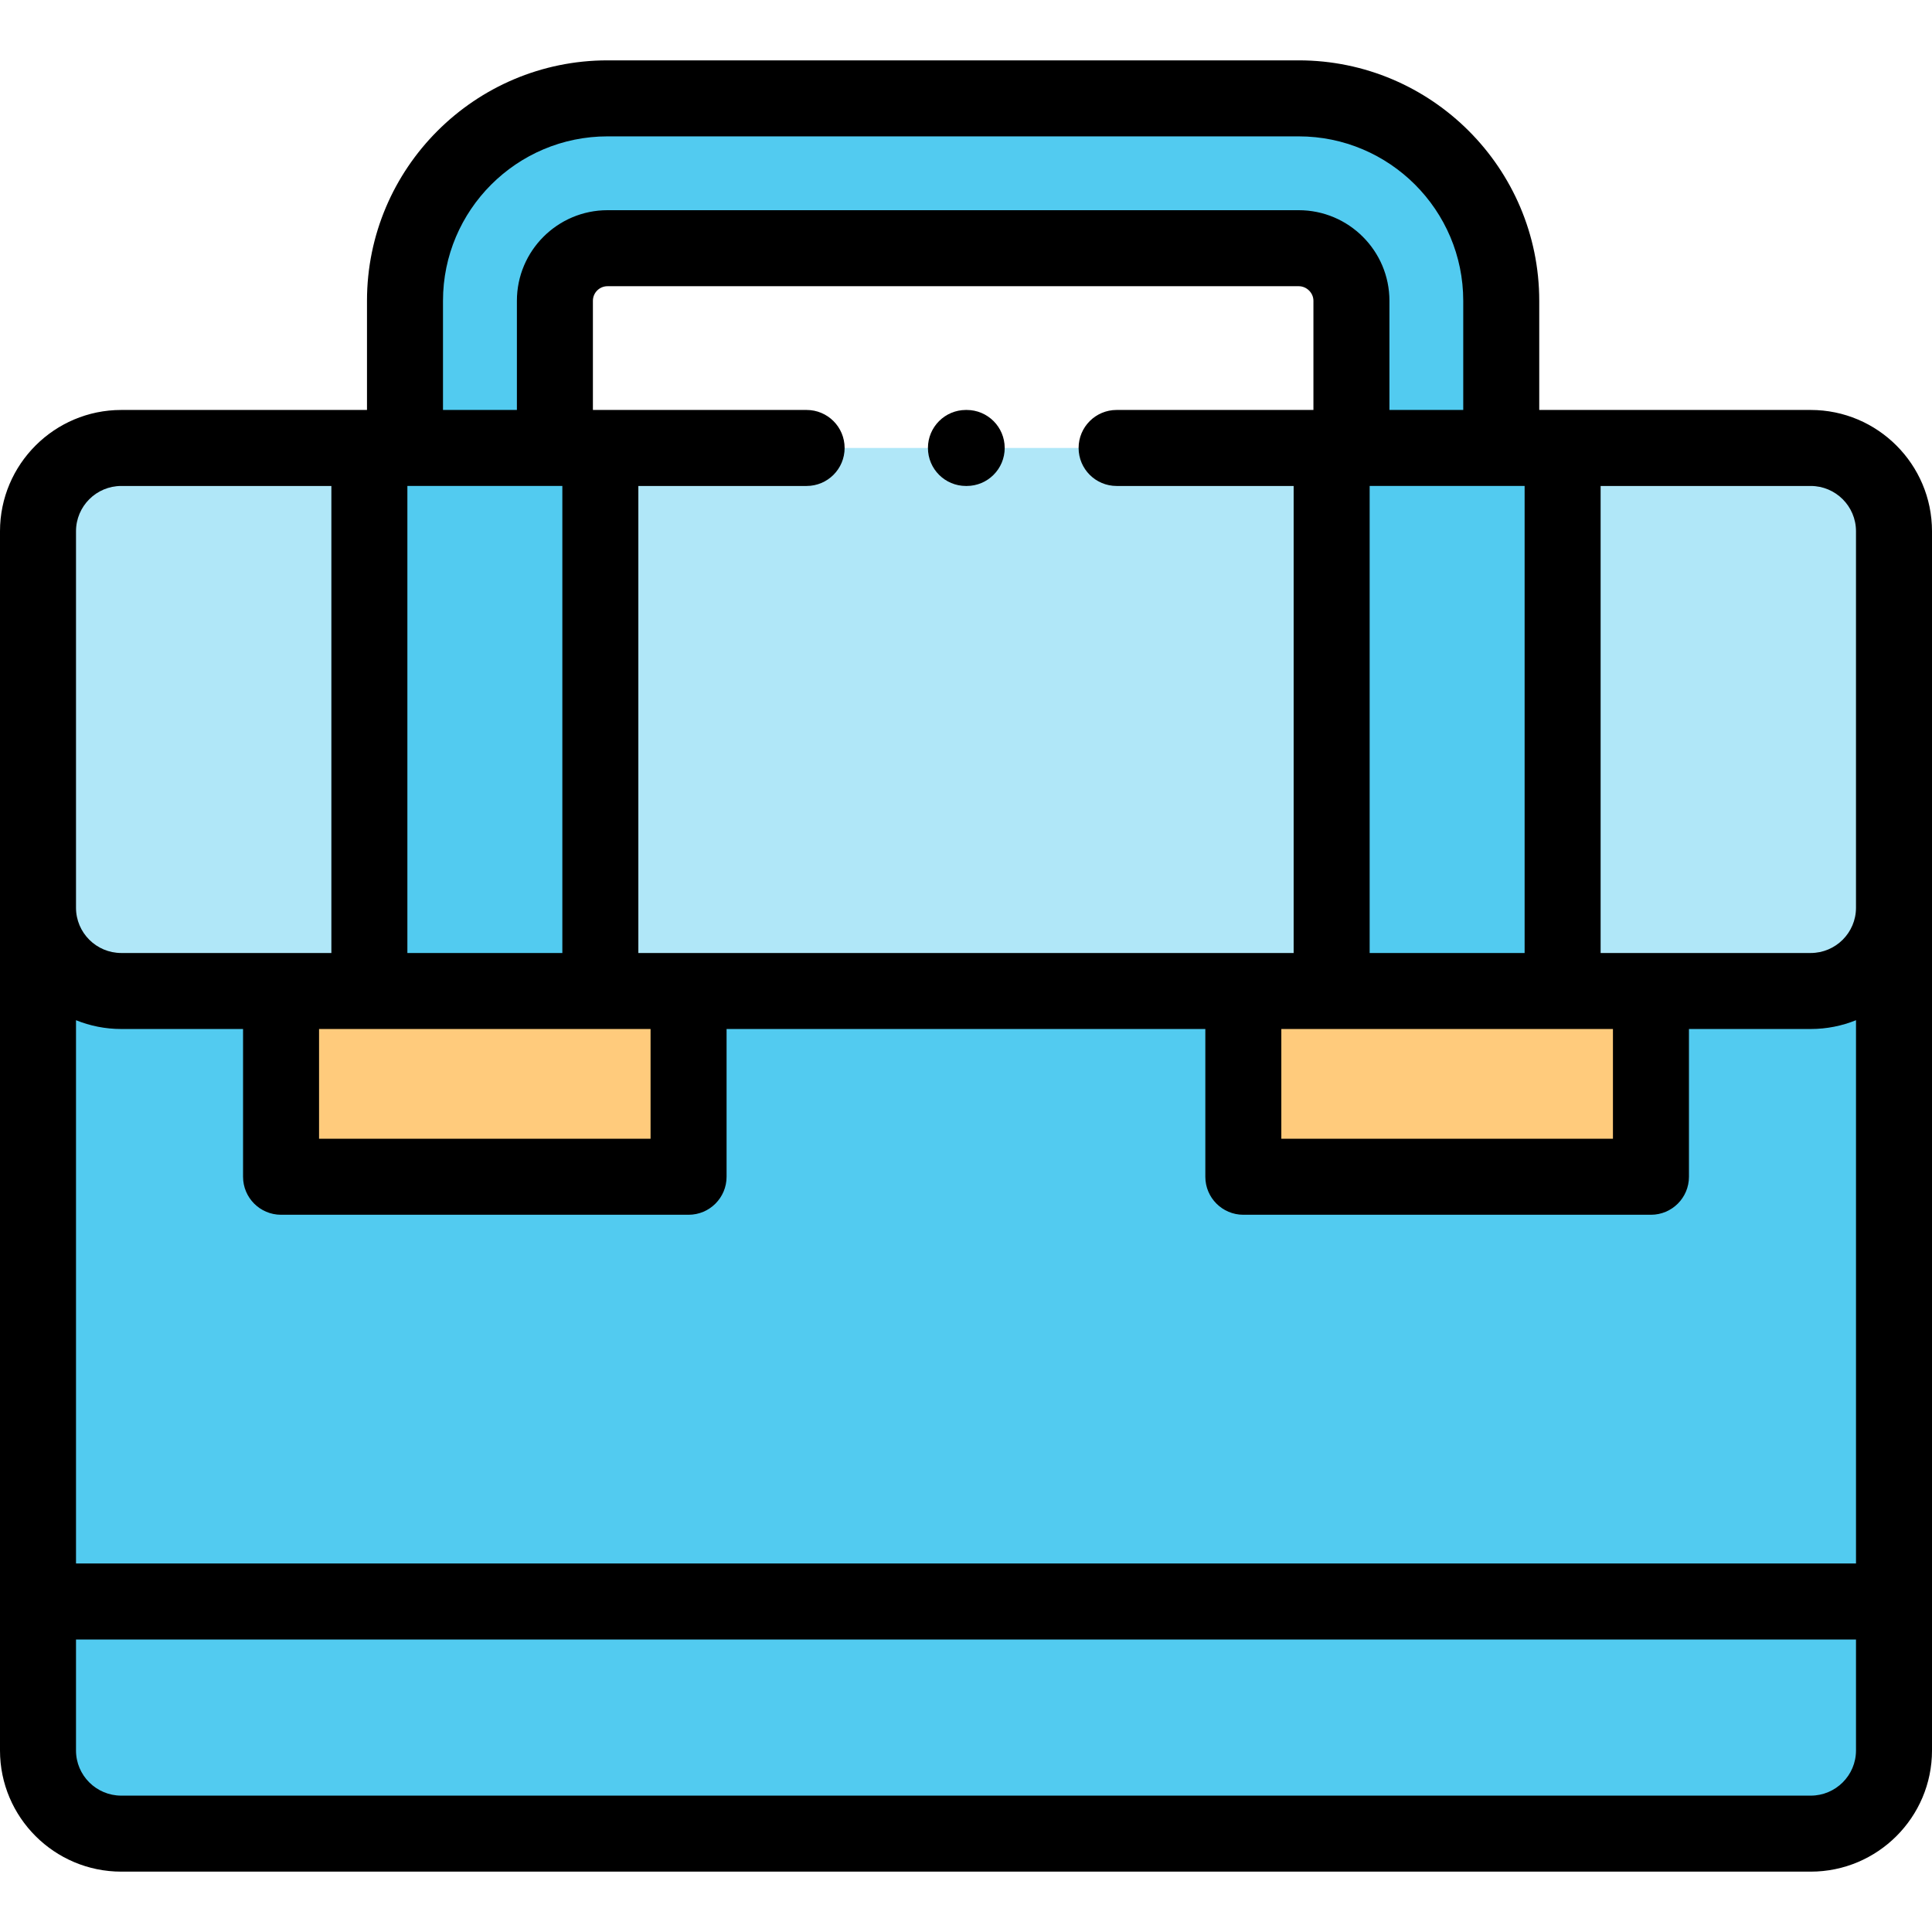 <?xml version="1.0" encoding="iso-8859-1"?>
<!-- Generator: Adobe Illustrator 19.0.0, SVG Export Plug-In . SVG Version: 6.00 Build 0)  -->
<svg xmlns="http://www.w3.org/2000/svg" xmlns:xlink="http://www.w3.org/1999/xlink" version="1.1" id="Layer_1" x="0px" y="0px" viewBox="0 0 512 512" style="enable-background:new 0 0 512 512;" xml:space="preserve" width="512" height="512">
<g>
	<g>
		<path style="fill-rule:evenodd;clip-rule:evenodd;fill:#B0E7F8;" d="M10.071,140.779v99.783c0,12.153,9.918,22.065,22.075,22.065    h42.337H97.89V118.715H32.146C19.989,118.715,10.071,128.627,10.071,140.779L10.071,140.779z"/>
	</g>
	<g>
		<polygon style="fill-rule:evenodd;clip-rule:evenodd;fill:#52CBF0;" points="97.89,118.715 97.89,262.627 159.099,262.627     159.099,118.715 147.055,118.715 107.327,118.715   "/>
	</g>
	<g>
		<polygon style="fill-rule:evenodd;clip-rule:evenodd;fill:#B0E7F8;" points="159.099,118.715 159.099,262.627 182.478,262.627     329.494,262.627 352.901,262.627 352.901,118.715   "/>
	</g>
	<g>
		<polygon style="fill-rule:evenodd;clip-rule:evenodd;fill:#52CBF0;" points="352.901,118.715 352.901,262.627 414.11,262.627     414.11,118.715 397.845,118.715 358.143,118.715   "/>
	</g>
	<g>
		<path style="fill-rule:evenodd;clip-rule:evenodd;fill:#B0E7F8;" d="M414.11,118.715v143.912h23.407h42.336    c12.129,0,22.076-9.911,22.076-22.065v-99.783c0-12.152-9.947-22.064-22.076-22.064H414.11z"/>
	</g>
	<g>
		<polygon style="fill-rule:evenodd;clip-rule:evenodd;fill:#FFCB7C;" points="329.494,262.627 329.494,311.855 437.518,311.855     437.518,262.627 414.11,262.627 352.901,262.627   "/>
	</g>
	<g>
		<polygon style="fill-rule:evenodd;clip-rule:evenodd;fill:#FFCB7C;" points="74.482,262.627 74.482,311.855 182.478,311.855     182.478,262.627 159.099,262.627 97.89,262.627   "/>
	</g>
	<g>
		<path style="fill-rule:evenodd;clip-rule:evenodd;fill:#52CBF0;" d="M160.998,26.066c-29.585,0-53.671,24.048-53.671,53.646    v39.003h39.729V79.712c0-7.676,6.264-13.936,13.943-13.936h183.175c7.679,0,13.97,6.26,13.97,13.936v39.003h39.702V79.712    c0-29.598-24.059-53.646-53.671-53.646H160.998z"/>
	</g>
	<g>
		<path style="fill-rule:evenodd;clip-rule:evenodd;fill:#52CBF0;" d="M10.071,240.563v183.852v39.485    c0,12.121,9.918,22.034,22.075,22.034h447.708c12.129,0,22.076-9.913,22.076-22.034v-39.485V240.563    c0,12.153-9.947,22.065-22.076,22.065h-42.336v49.228H329.494v-49.228H182.478v49.228H74.482v-49.228H32.146    C19.989,262.627,10.071,252.716,10.071,240.563L10.071,240.563z"/>
	</g>
	<g>
		<path d="M479.853,108.643h-71.938V79.712c0-35.134-28.595-63.717-63.742-63.717H160.998c-35.147,0-63.742,28.583-63.742,63.717    v28.931h-65.11C14.42,108.643,0,123.06,0,140.779v323.12c0,17.702,14.42,32.105,32.146,32.105h447.708    c17.726,0,32.147-14.403,32.147-32.105v-323.12C512,123.06,497.579,108.643,479.853,108.643z M491.858,414.343H20.142V270.365    c3.711,1.499,7.761,2.333,12.004,2.333h32.266v39.157c0,5.561,4.509,10.07,10.071,10.07h107.996    c5.562,0,10.071-4.509,10.071-10.07v-39.157h126.875v39.157c0,5.561,4.509,10.07,10.071,10.07h108.023    c5.562,0,10.071-4.509,10.071-10.07v-39.157h32.265c4.243,0,8.293-0.834,12.005-2.333V414.343z M172.407,272.698v29.085H84.553    v-29.085H172.407z M107.96,128.785h41.067v123.77H107.96V128.785z M404.04,128.785v123.77h-41.067v-123.77H404.04z     M339.565,272.698h87.882v29.085h-87.882V272.698z M348.072,108.643h-52.159c-5.561,0-10.071,4.51-10.071,10.072    c0,5.562,4.509,10.07,10.071,10.07h46.917v123.77H169.169v-123.77h44.593c5.562,0,10.071-4.509,10.071-10.07    c0-5.563-4.509-10.072-10.071-10.072h-56.636V79.712c0-2.131,1.737-3.864,3.872-3.864h183.175c2.113,0,3.899,1.77,3.899,3.864    V108.643z M491.858,140.779v99.783c0,6.614-5.386,11.993-12.005,11.993h-55.672v-123.77h55.672    C486.473,128.785,491.858,134.166,491.858,140.779z M160.998,36.138h183.175c24.042,0,43.601,19.547,43.601,43.574v28.931h-19.56    V79.712c0-13.237-10.785-24.007-24.041-24.007H160.998c-13.241,0-24.014,10.77-24.014,24.007v28.931h-19.587V79.712    C117.397,55.685,136.956,36.138,160.998,36.138z M20.142,140.779c0-6.613,5.385-11.994,12.004-11.994h55.673v123.77H32.146    c-6.619,0-12.004-5.379-12.004-11.993V140.779z M479.853,475.862H32.146c-6.619,0-12.004-5.366-12.004-11.963v-29.414h471.717    v29.414C491.858,470.496,486.473,475.862,479.853,475.862z"/>
		<path d="M256.184,108.643h-0.199c-5.562,0-10.071,4.51-10.071,10.072c0,5.562,4.509,10.07,10.071,10.07h0.199    c5.562,0,10.071-4.509,10.071-10.07C266.255,113.152,261.746,108.643,256.184,108.643z"/>
	</g>
</g>















</svg>
